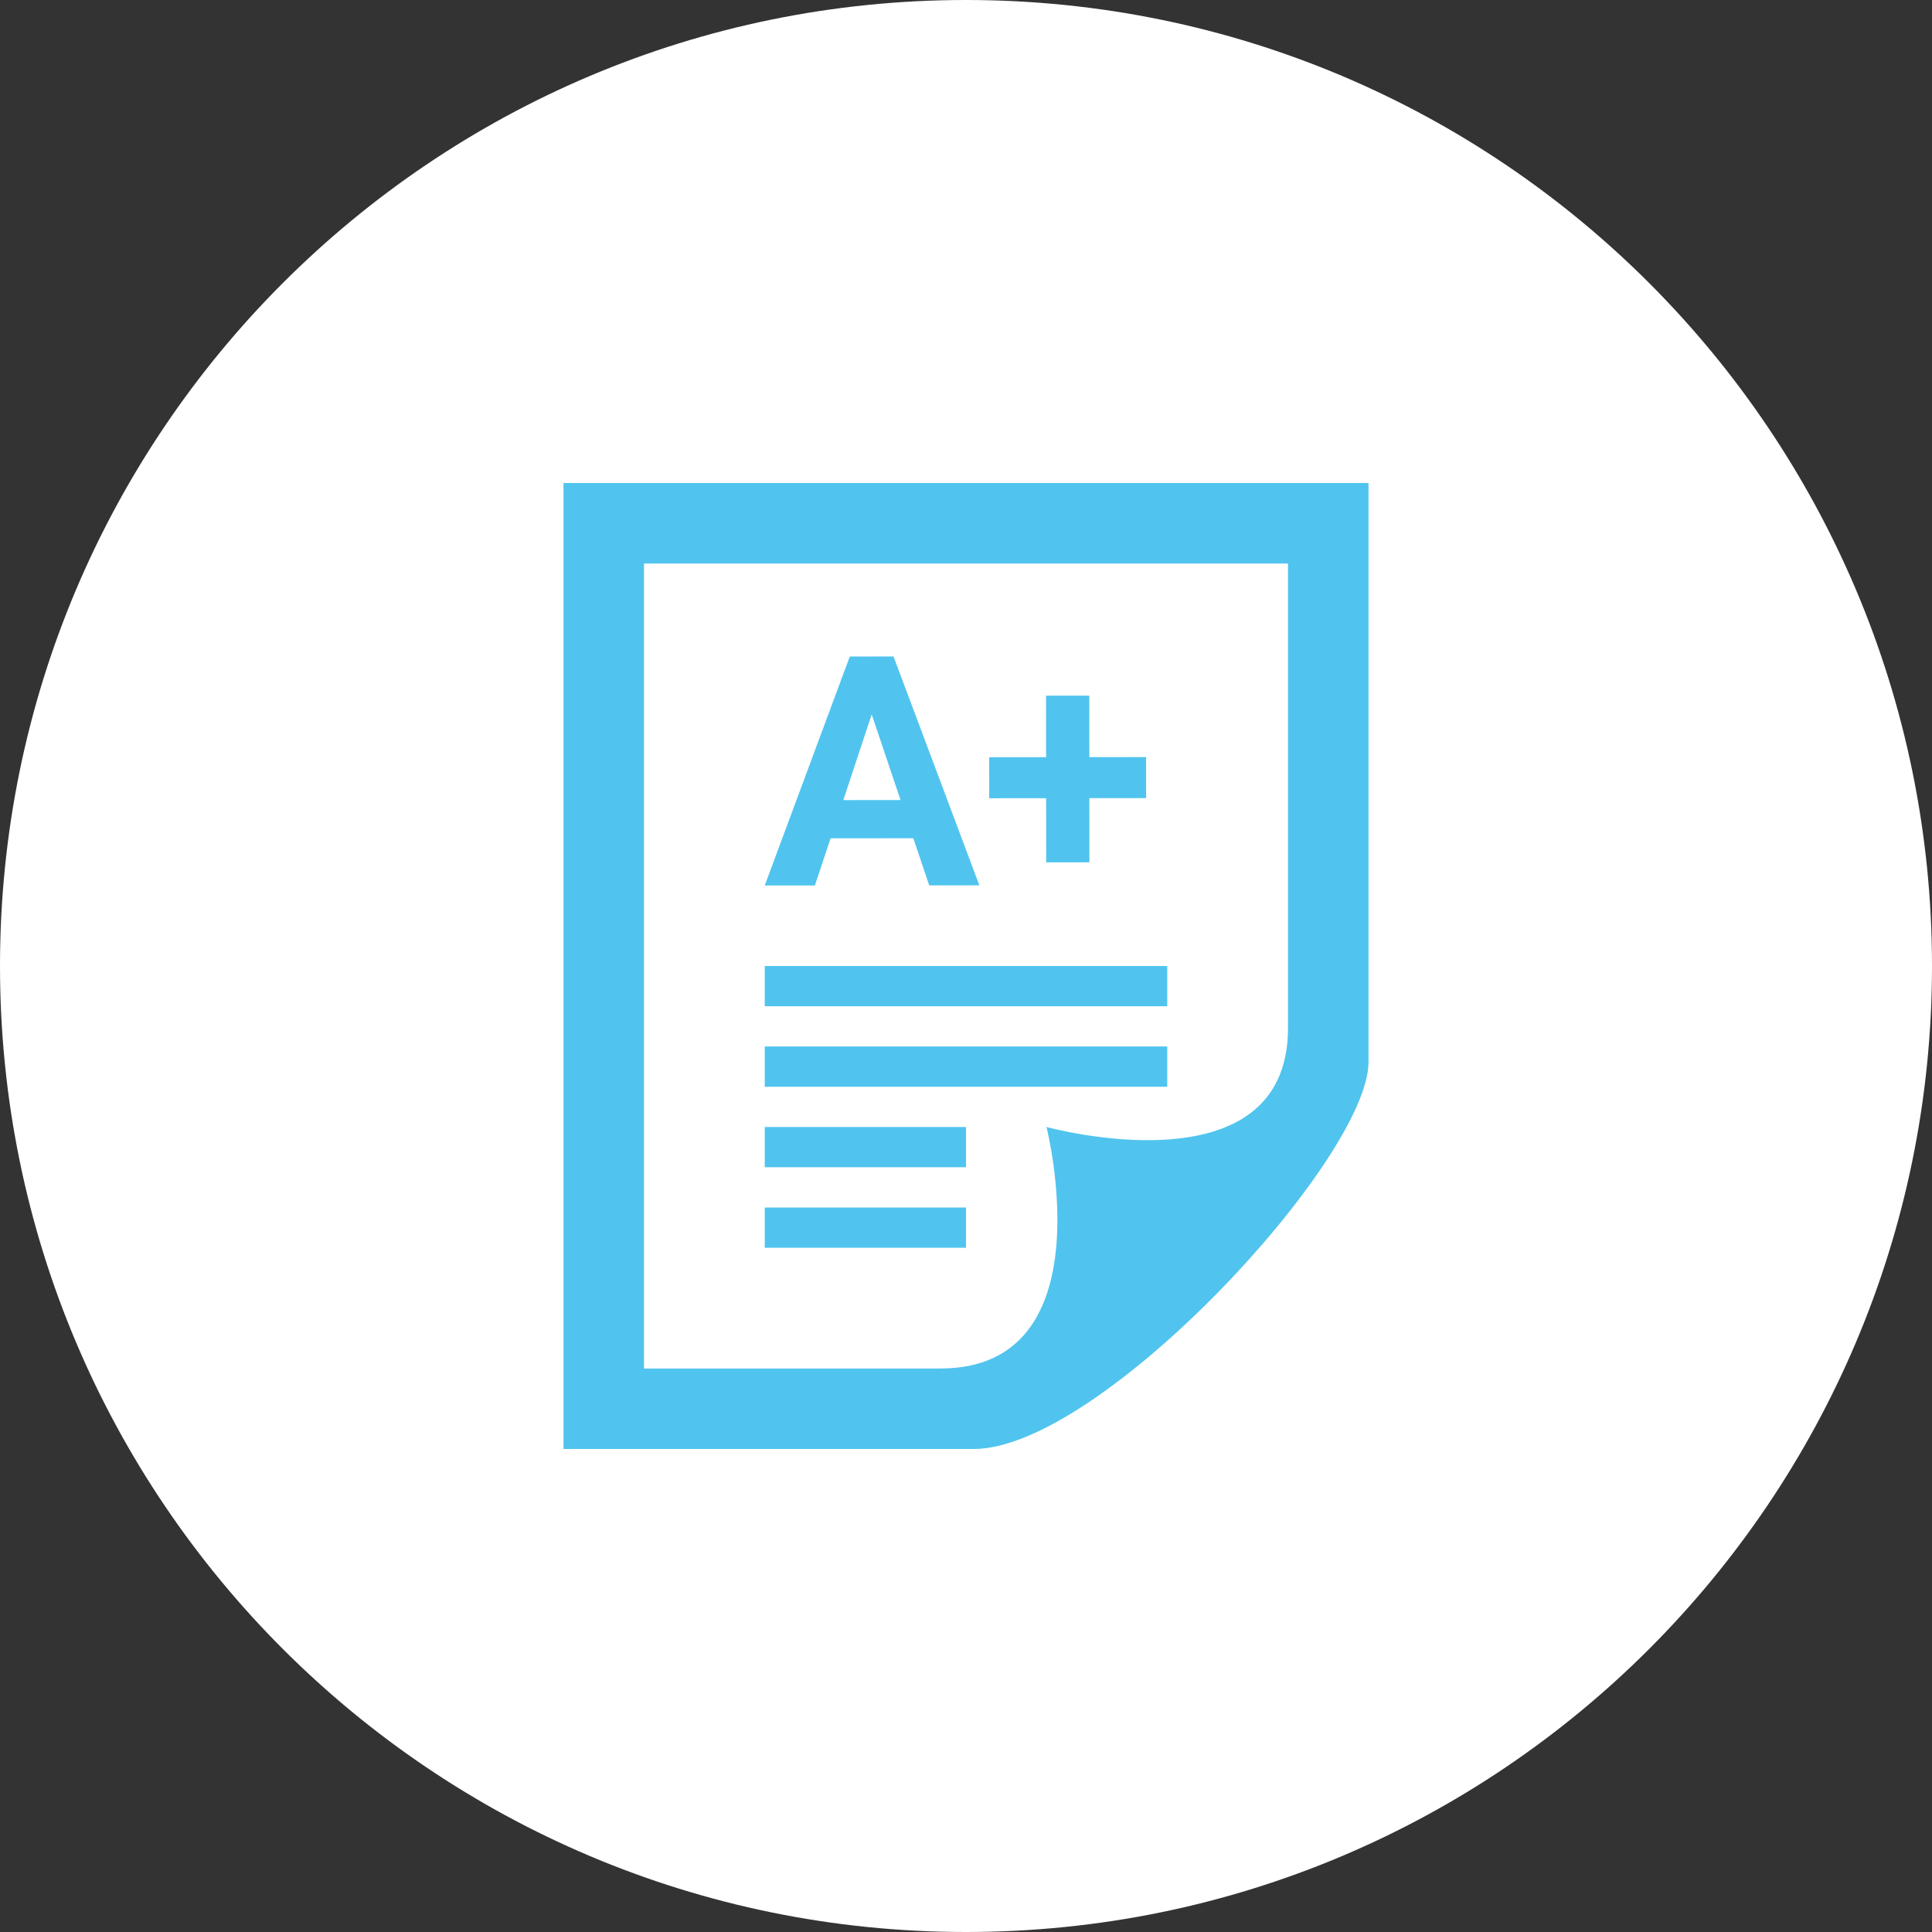 <svg width="96" height="96" fill="none" xmlns="http://www.w3.org/2000/svg"><rect width="100%" height="100%" fill="#333333" stroke="none"/><path d="M48 96c26.51 0 48-21.49 48-48S74.51 0 48 0 0 21.49 0 48s21.49 48 48 48z" fill="#fff"/><path fill-rule="evenodd" clip-rule="evenodd" d="M68 24v28.772C68 57.554 54.704 72 48.378 72H28V24h40zM46.724 68C55.036 68 52 56 52 56s12 3.3 12-4.914V28H32v40h14.724zM48 60v2H38v-2h10zm-10-4h10v2H38v-2zm0-4h20v2H38v-2zm0-4h20v2H38v-2zm7.382-6.348l-4.11.002-.78 2.344L38 44l4.226-11.378 2.172-.002 4.266 11.372-2.492.002-.79-2.342zm8.746-4.03l2.82-.002.002 2.038-2.82.002.002 3.188-2.148.002-.002-3.188-2.828.002-.002-2.038 2.828-.002-.002-3.056h2.148l.002 3.054zm-12.224 2.134l2.844-.002-1.434-4.258-1.41 4.26z" fill="#50C4EE"/></svg>